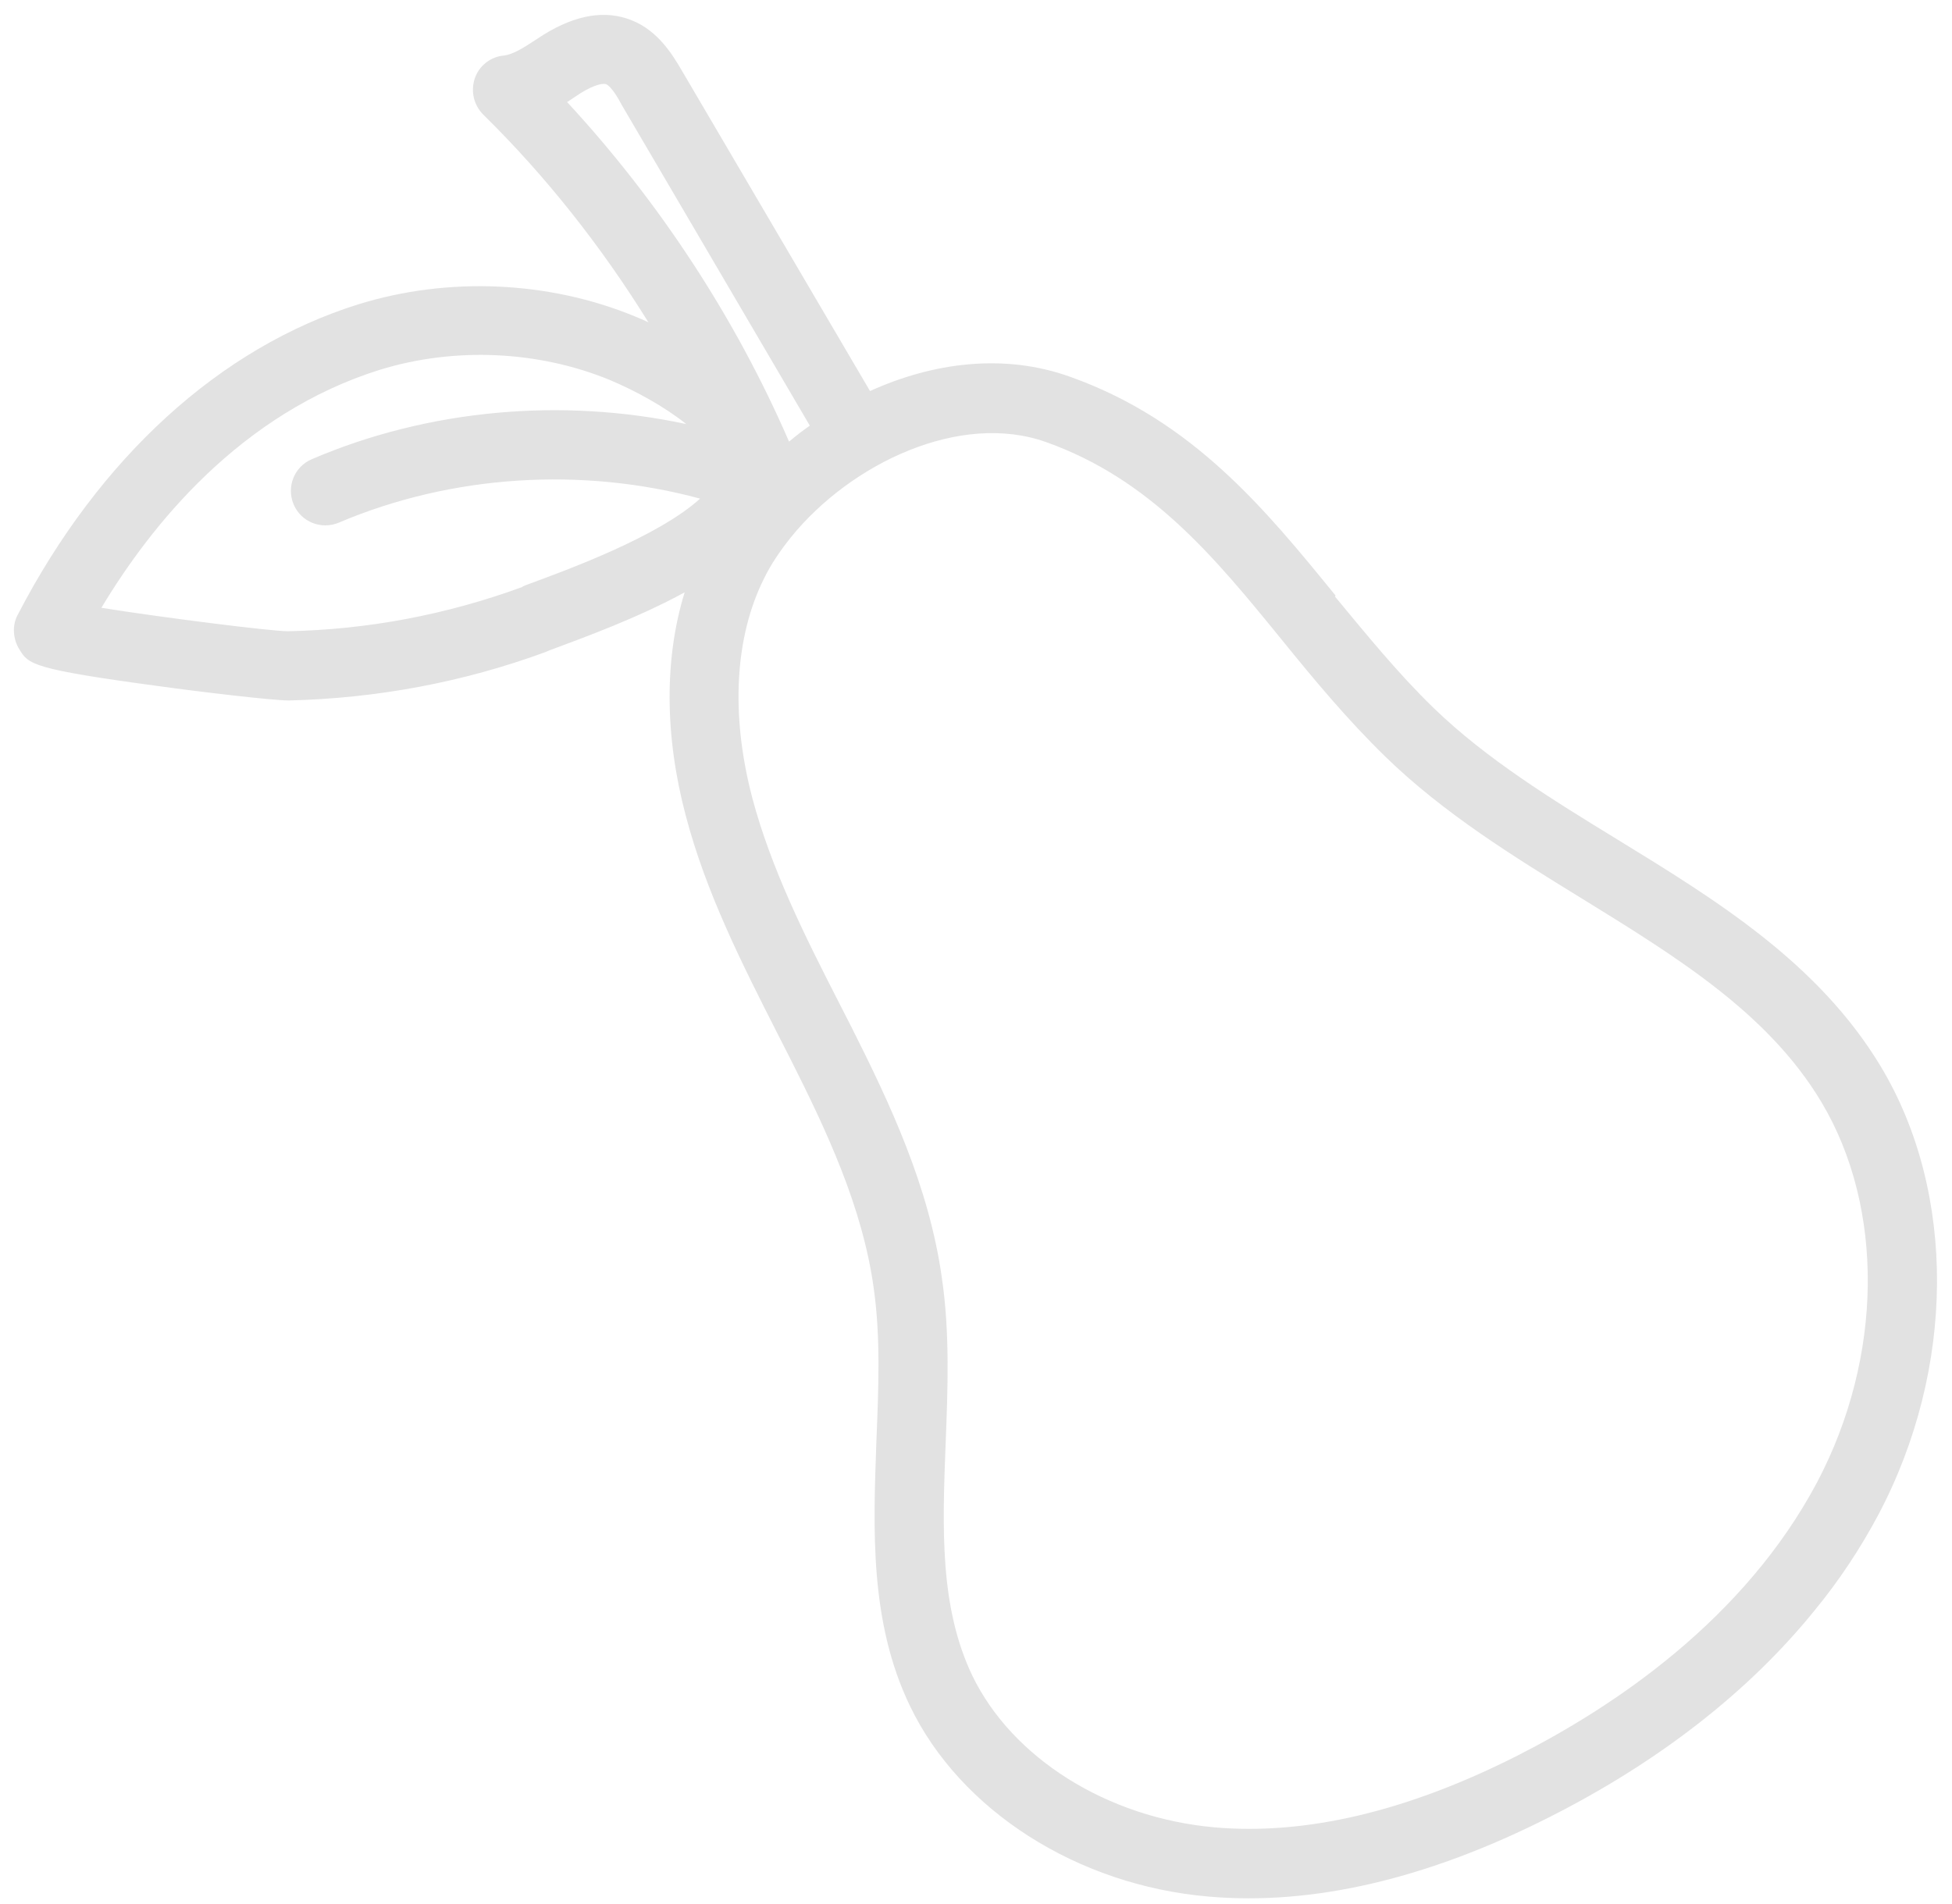 <svg width="123" height="120" viewBox="0 0 123 120" fill="none" xmlns="http://www.w3.org/2000/svg">
<g style="mix-blend-mode:multiply">
<path d="M84.157 37.534C79.727 32.097 75.162 26.492 67.409 23.739C63.28 22.262 58.816 22.833 54.822 24.646L42.94 4.406C42.403 3.5 41.497 1.956 39.819 1.285C38.174 0.613 36.294 0.916 34.247 2.191L33.676 2.56C32.972 3.03 32.3 3.433 31.763 3.5C30.924 3.567 30.186 4.138 29.917 4.943C29.649 5.749 29.85 6.621 30.454 7.226C34.415 11.119 37.906 15.55 40.859 20.316C40.524 20.148 40.255 20.047 40.02 19.947C34.583 17.698 28.239 17.429 22.6 19.174C13.873 21.893 6.254 28.841 1.119 38.743C0.75 39.414 0.817 40.286 1.22 40.924C1.79 41.864 1.992 42.166 9.98 43.24C12.632 43.609 17.196 44.147 18.203 44.147C23.741 44.012 29.179 43.005 34.381 41.092L34.616 40.991C36.865 40.152 40.188 38.944 43.142 37.333C41.866 41.461 41.866 46.328 43.209 51.396C44.484 56.263 46.767 60.761 48.982 65.124L49.787 66.702C52.07 71.233 54.352 76.066 55.057 81.201C55.493 84.289 55.359 87.445 55.225 90.801C55.023 96.406 54.788 102.213 57.339 107.516C60.494 114.095 67.879 118.827 76.169 119.532C82.714 120.103 89.93 118.424 97.617 114.531C104.531 111.04 110.203 106.61 114.332 101.508C115.909 99.595 117.252 97.547 118.359 95.466C123.226 86.27 123.293 75.194 118.527 67.239C114.6 60.694 108.156 56.733 101.913 52.907C97.852 50.423 93.656 47.839 90.333 44.616C88.084 42.435 86.07 39.951 84.124 37.601L84.157 37.534ZM35.757 6.42C35.757 6.42 35.959 6.286 36.06 6.219L36.563 5.883C37.536 5.279 38.04 5.245 38.208 5.312C38.51 5.447 38.98 6.219 39.181 6.621L51.029 26.827C50.593 27.129 50.157 27.465 49.72 27.834C46.33 20.014 41.531 12.697 35.724 6.42H35.757ZM32.904 36.997C28.138 38.743 23.171 39.682 18.136 39.783C17.062 39.783 10.148 38.91 6.389 38.306C9.51 33.104 15.149 26.055 23.943 23.303C28.642 21.86 33.911 22.095 38.409 23.941C40.087 24.645 41.9 25.652 43.242 26.727C35.422 25.048 26.997 25.787 19.646 28.942C18.539 29.412 18.035 30.687 18.505 31.795C18.975 32.902 20.251 33.406 21.358 32.936C28.474 29.915 36.664 29.412 44.115 31.425C41.497 33.809 35.825 35.89 33.173 36.863L32.938 36.964L32.904 36.997ZM99.63 56.599C105.672 60.325 111.412 63.849 114.768 69.454C118.762 76.133 118.661 85.531 114.5 93.419C109.901 102.079 101.712 107.55 95.636 110.638C88.689 114.162 82.278 115.672 76.538 115.169C69.758 114.565 63.784 110.805 61.266 105.603C59.185 101.24 59.387 96.238 59.588 90.935C59.722 87.545 59.857 84.021 59.353 80.564C58.548 74.791 56.097 69.588 53.647 64.721L52.842 63.144C50.727 59.016 48.579 54.719 47.404 50.289C46.028 45.053 46.297 40.152 48.143 36.46C48.579 35.554 49.183 34.681 49.855 33.842C53.614 29.21 60.494 25.921 65.932 27.868C72.51 30.217 76.538 35.118 80.767 40.32C82.781 42.804 84.896 45.355 87.312 47.704C90.971 51.262 95.368 53.981 99.63 56.599Z" fill="#E2E2E2"/>
</g>
</svg>
